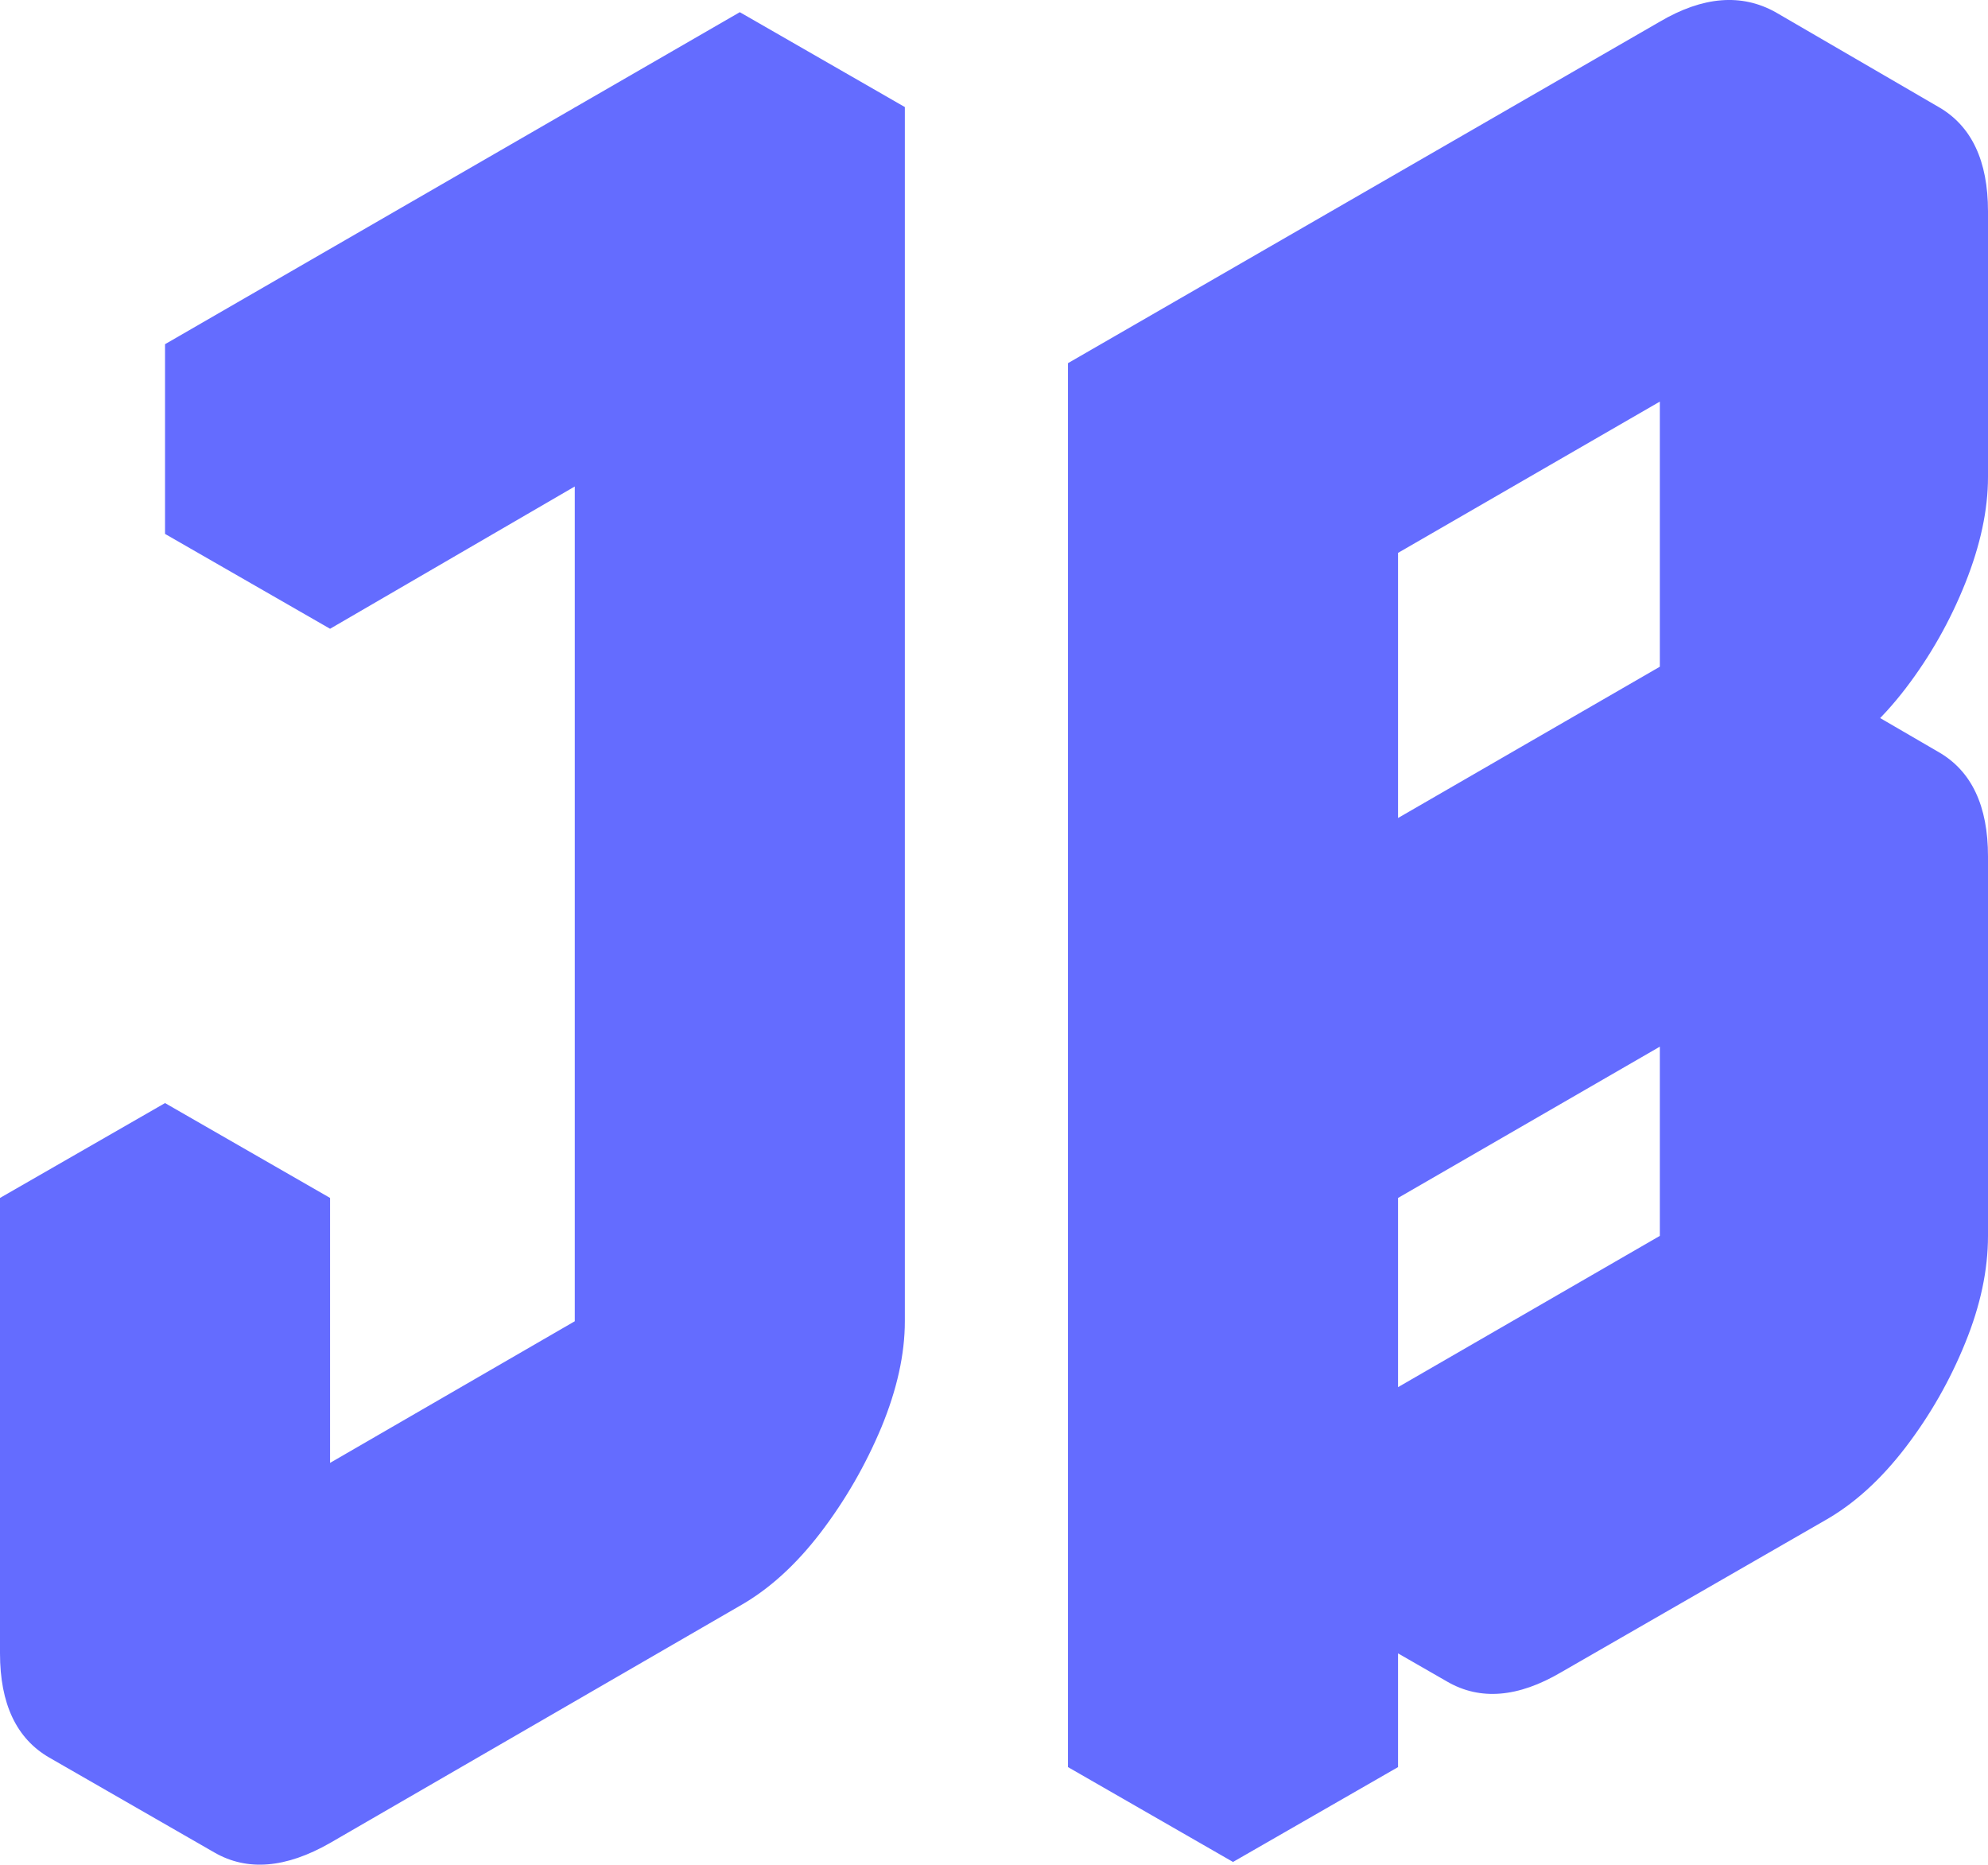 <svg xmlns="http://www.w3.org/2000/svg" viewBox="0 16.579 52.4 49.143" data-asc="1.263"><g fill="#646cff"><g fill="#646cff" transform="translate(0, 0)"><path d="M8.70 28.15L23.85 19.40L23.85 51.40Q23.85 52.70 23.23 54.20Q22.60 55.70 21.63 56.97Q20.65 58.25 19.50 58.90L8.70 65.15Q6.95 66.15 5.65 65.40Q4.35 64.65 4.35 62.65L4.35 50.65L8.70 48.15L8.70 60.15L19.50 53.90L19.50 21.90Q19.50 23.20 18.90 24.70Q18.30 26.20 17.30 27.47Q16.30 28.75 15.15 29.40L8.70 33.15L8.70 28.15M19.50 21.90L19.50 53.90L15.15 51.40L15.15 19.40L19.50 21.90M19.50 53.90L8.70 60.15L4.35 57.65L15.15 51.40L19.50 53.90M23.85 19.40L8.70 28.15L4.35 25.65L19.50 16.90L23.85 19.40M8.70 28.15L8.70 33.15L4.35 30.65L4.35 25.65L8.70 28.15M8.70 48.15L4.35 50.65L0 48.15L4.35 45.65L8.70 48.15M4.35 50.65L4.35 62.65Q4.35 64.65 5.65 65.40L1.30 62.90Q0 62.15 0 60.15L0 48.15L4.35 50.65ZM48.10 19.65Q49.80 18.65 51.10 19.40Q52.40 20.15 52.40 22.15L52.40 29.15Q52.40 30.45 51.80 31.95Q51.20 33.45 50.23 34.72Q49.25 36.00 48.10 36.65Q49.80 35.65 51.10 36.40Q52.40 37.15 52.40 39.15L52.40 49.15Q52.40 50.50 51.80 51.97Q51.20 53.45 50.23 54.72Q49.25 56.00 48.10 56.65L41.15 60.65Q39.45 61.65 38.15 60.90Q36.85 60.15 36.85 58.15L36.85 63.15L32.50 65.65L32.50 28.65L48.10 19.65M48.10 36.65L48.10 24.65L36.85 31.15L36.85 43.15L48.10 36.65M48.10 41.65L36.85 48.15L36.85 58.15L48.10 51.65L48.10 41.65M36.85 58.15Q36.85 60.15 38.15 60.90L33.80 58.40Q32.50 57.65 32.50 55.65L36.85 58.15M51.10 36.40Q49.80 35.65 48.10 36.65L43.75 34.15Q45.45 33.15 46.80 33.90L51.10 36.40M48.10 41.65L48.10 51.65L43.75 49.15L43.75 39.15L48.10 41.65M48.10 51.65L36.85 58.15L32.50 55.65L43.75 49.15L48.10 51.65M48.10 24.65L48.10 36.65L43.75 34.15L43.75 22.15L48.10 24.65M48.10 36.65L36.85 43.15L32.50 40.65L43.75 34.15L48.10 36.65M51.10 19.40Q49.80 18.65 48.10 19.65L32.50 28.65L28.15 26.15L43.75 17.15Q45.45 16.15 46.80 16.90L51.10 19.40M32.50 28.65L32.50 65.65L28.15 63.15L28.15 26.15L32.50 28.65Z"/></g></g></svg>